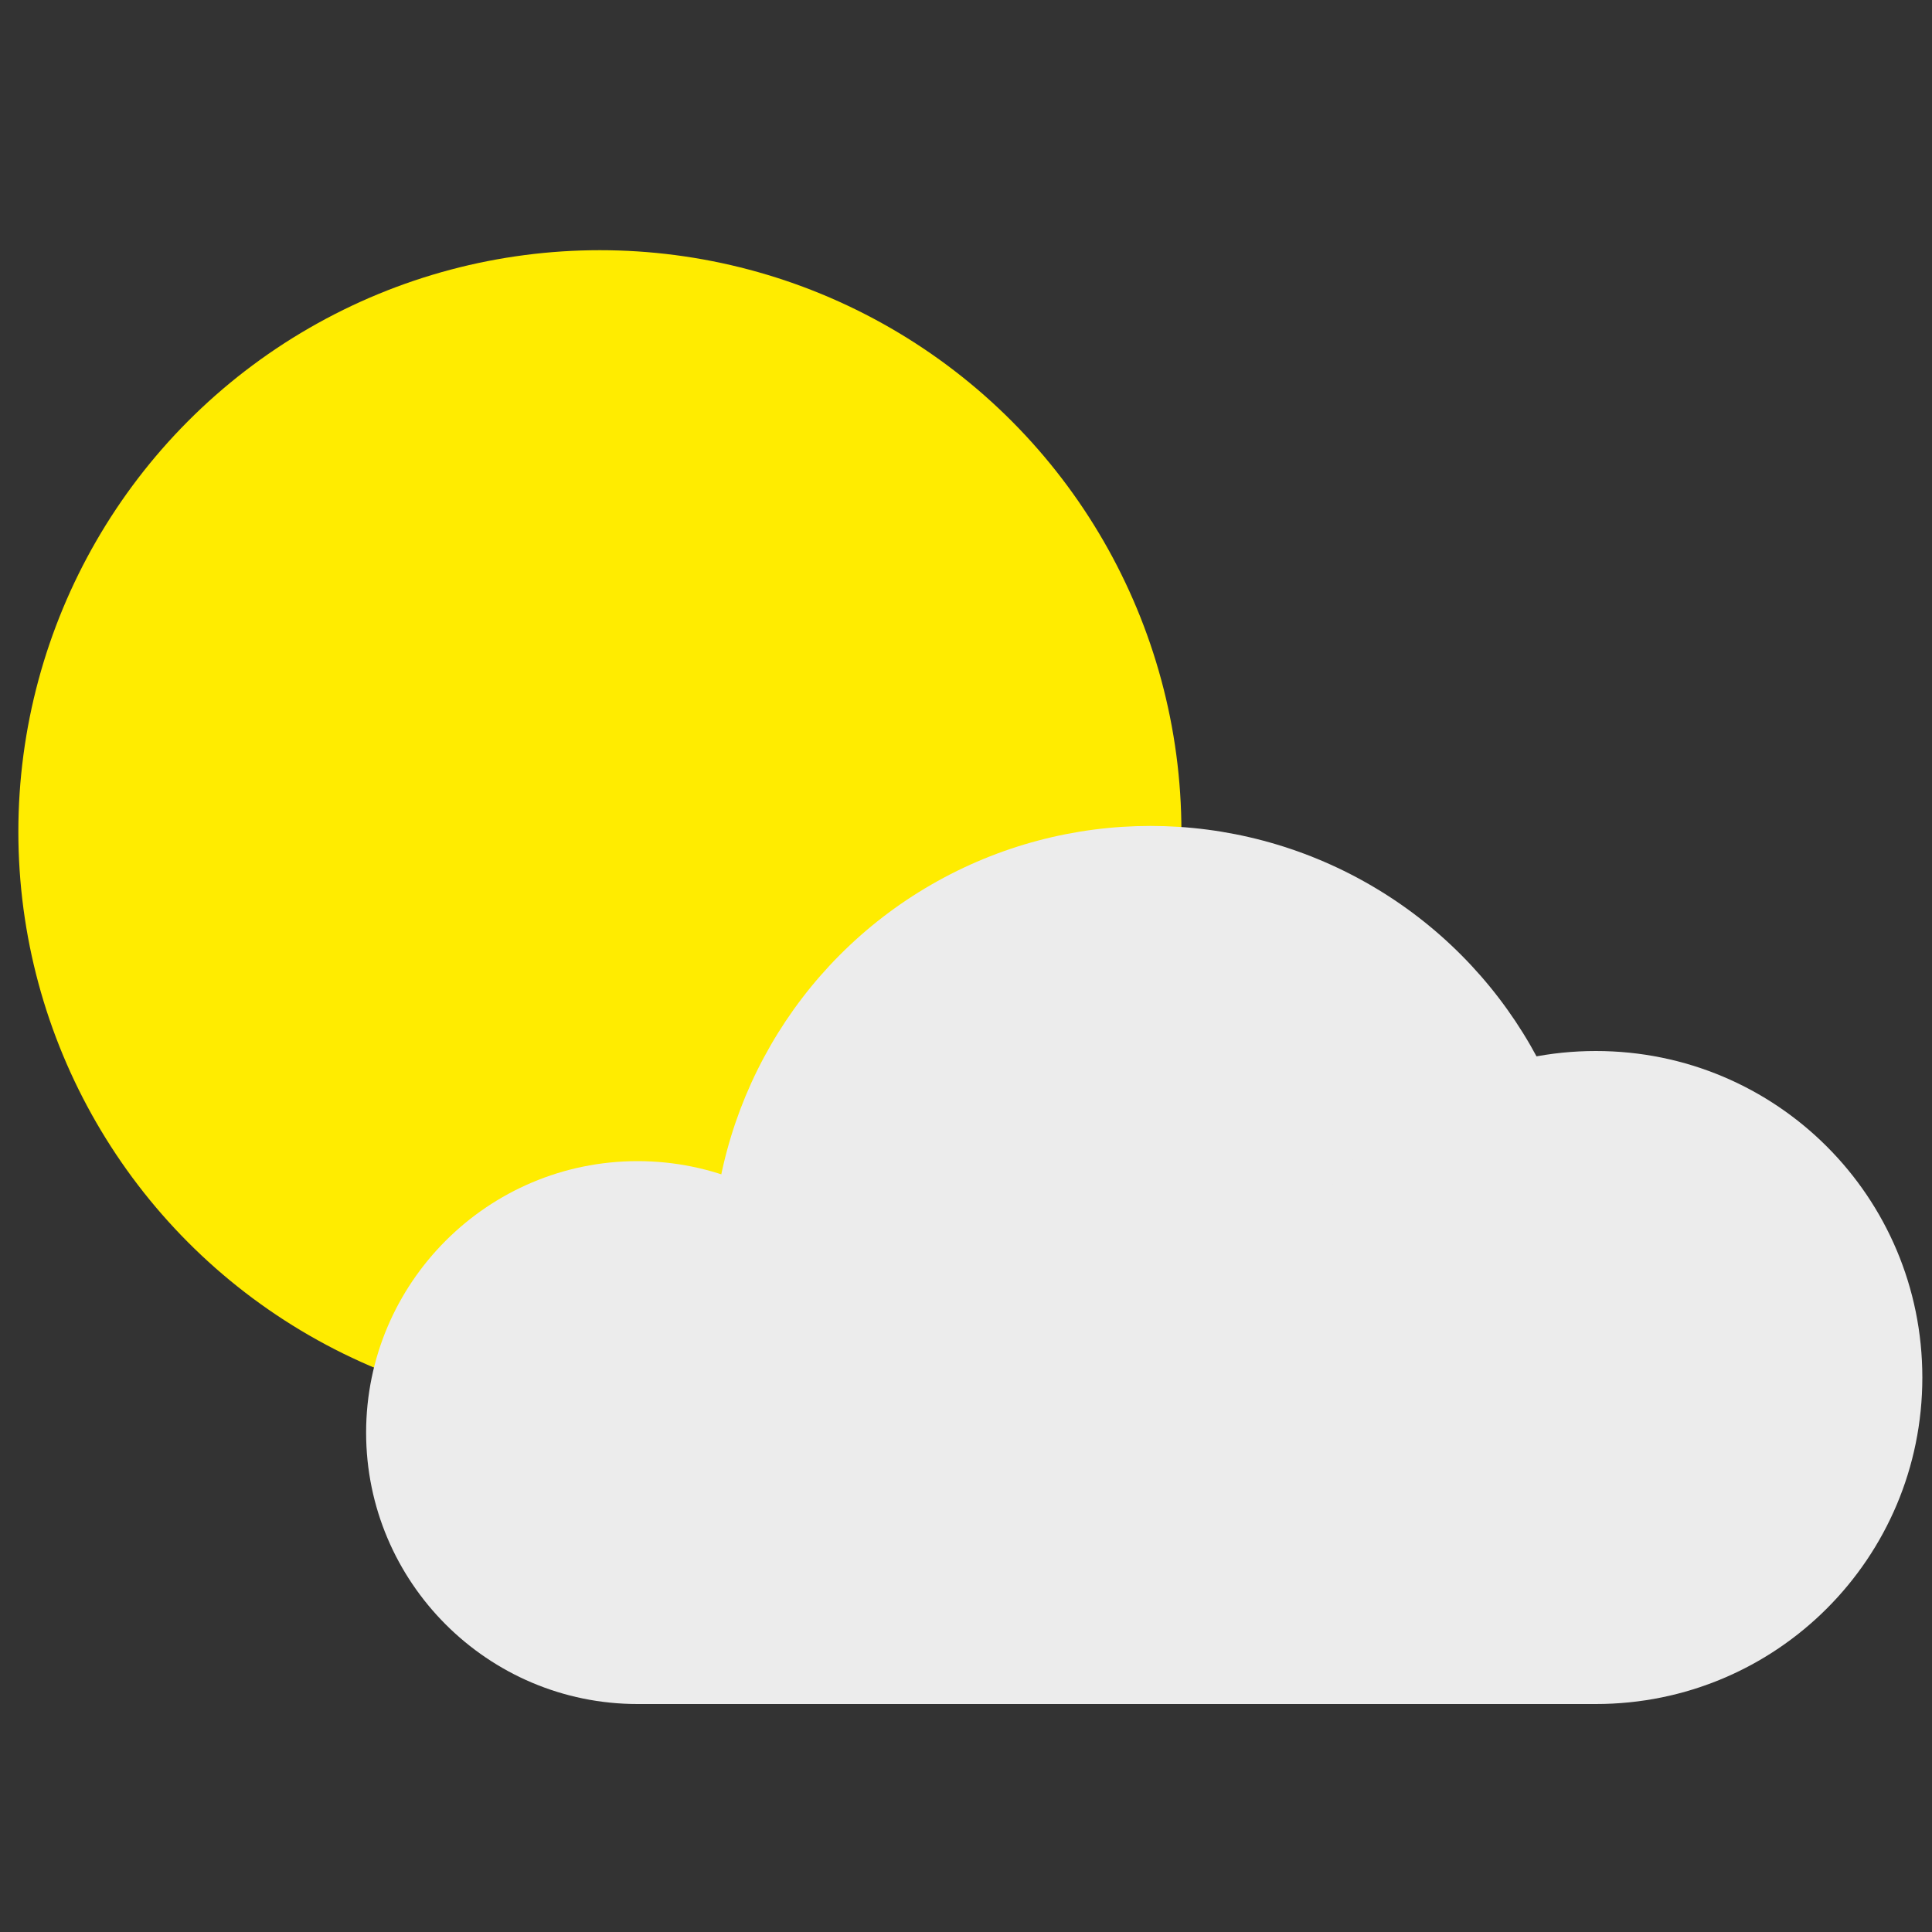 <?xml version="1.0" encoding="utf-8"?>
<!-- Generator: Adobe Illustrator 21.0.0, SVG Export Plug-In . SVG Version: 6.00 Build 0)  -->
<svg version="1.1" id="Livello_1" xmlns="http://www.w3.org/2000/svg" xmlns:xlink="http://www.w3.org/1999/xlink" x="0px" y="0px"
	 viewBox="0 0 200 200" style="enable-background:new 0 0 200 200;" xml:space="preserve">
<rect x="0" y="0" width="200" height="200" fill="#333333" stroke="none"/>
<style type="text/css">
	.st0{fill:#FFEC00;}
	.st1{fill:#ECECEC;}
</style>
<g>
	<circle class="st0" cx="62.1" cy="86.1" r="60.2"/>
	<g>
		<path class="st1" d="M66,176.4c-15.5,0-28.1-12.6-28.1-28.1s12.6-28.1,28.1-28.1s28.1,12.6,28.1,28.1
			C94,163.8,81.4,176.4,66,176.4"/>
		<circle class="st1" cx="119.1" cy="130.9" r="45.4"/>
		<path class="st1" d="M165.2,176.4c18.7,0,33.8-15.1,33.8-33.8s-15.1-33.8-33.8-33.8s-33.8,15.1-33.8,33.8S146.5,176.4,165.2,176.4
			"/>
		<rect x="66" y="152.9" class="st1" width="99.3" height="23.5"/>
	</g>
</g>
</svg>
